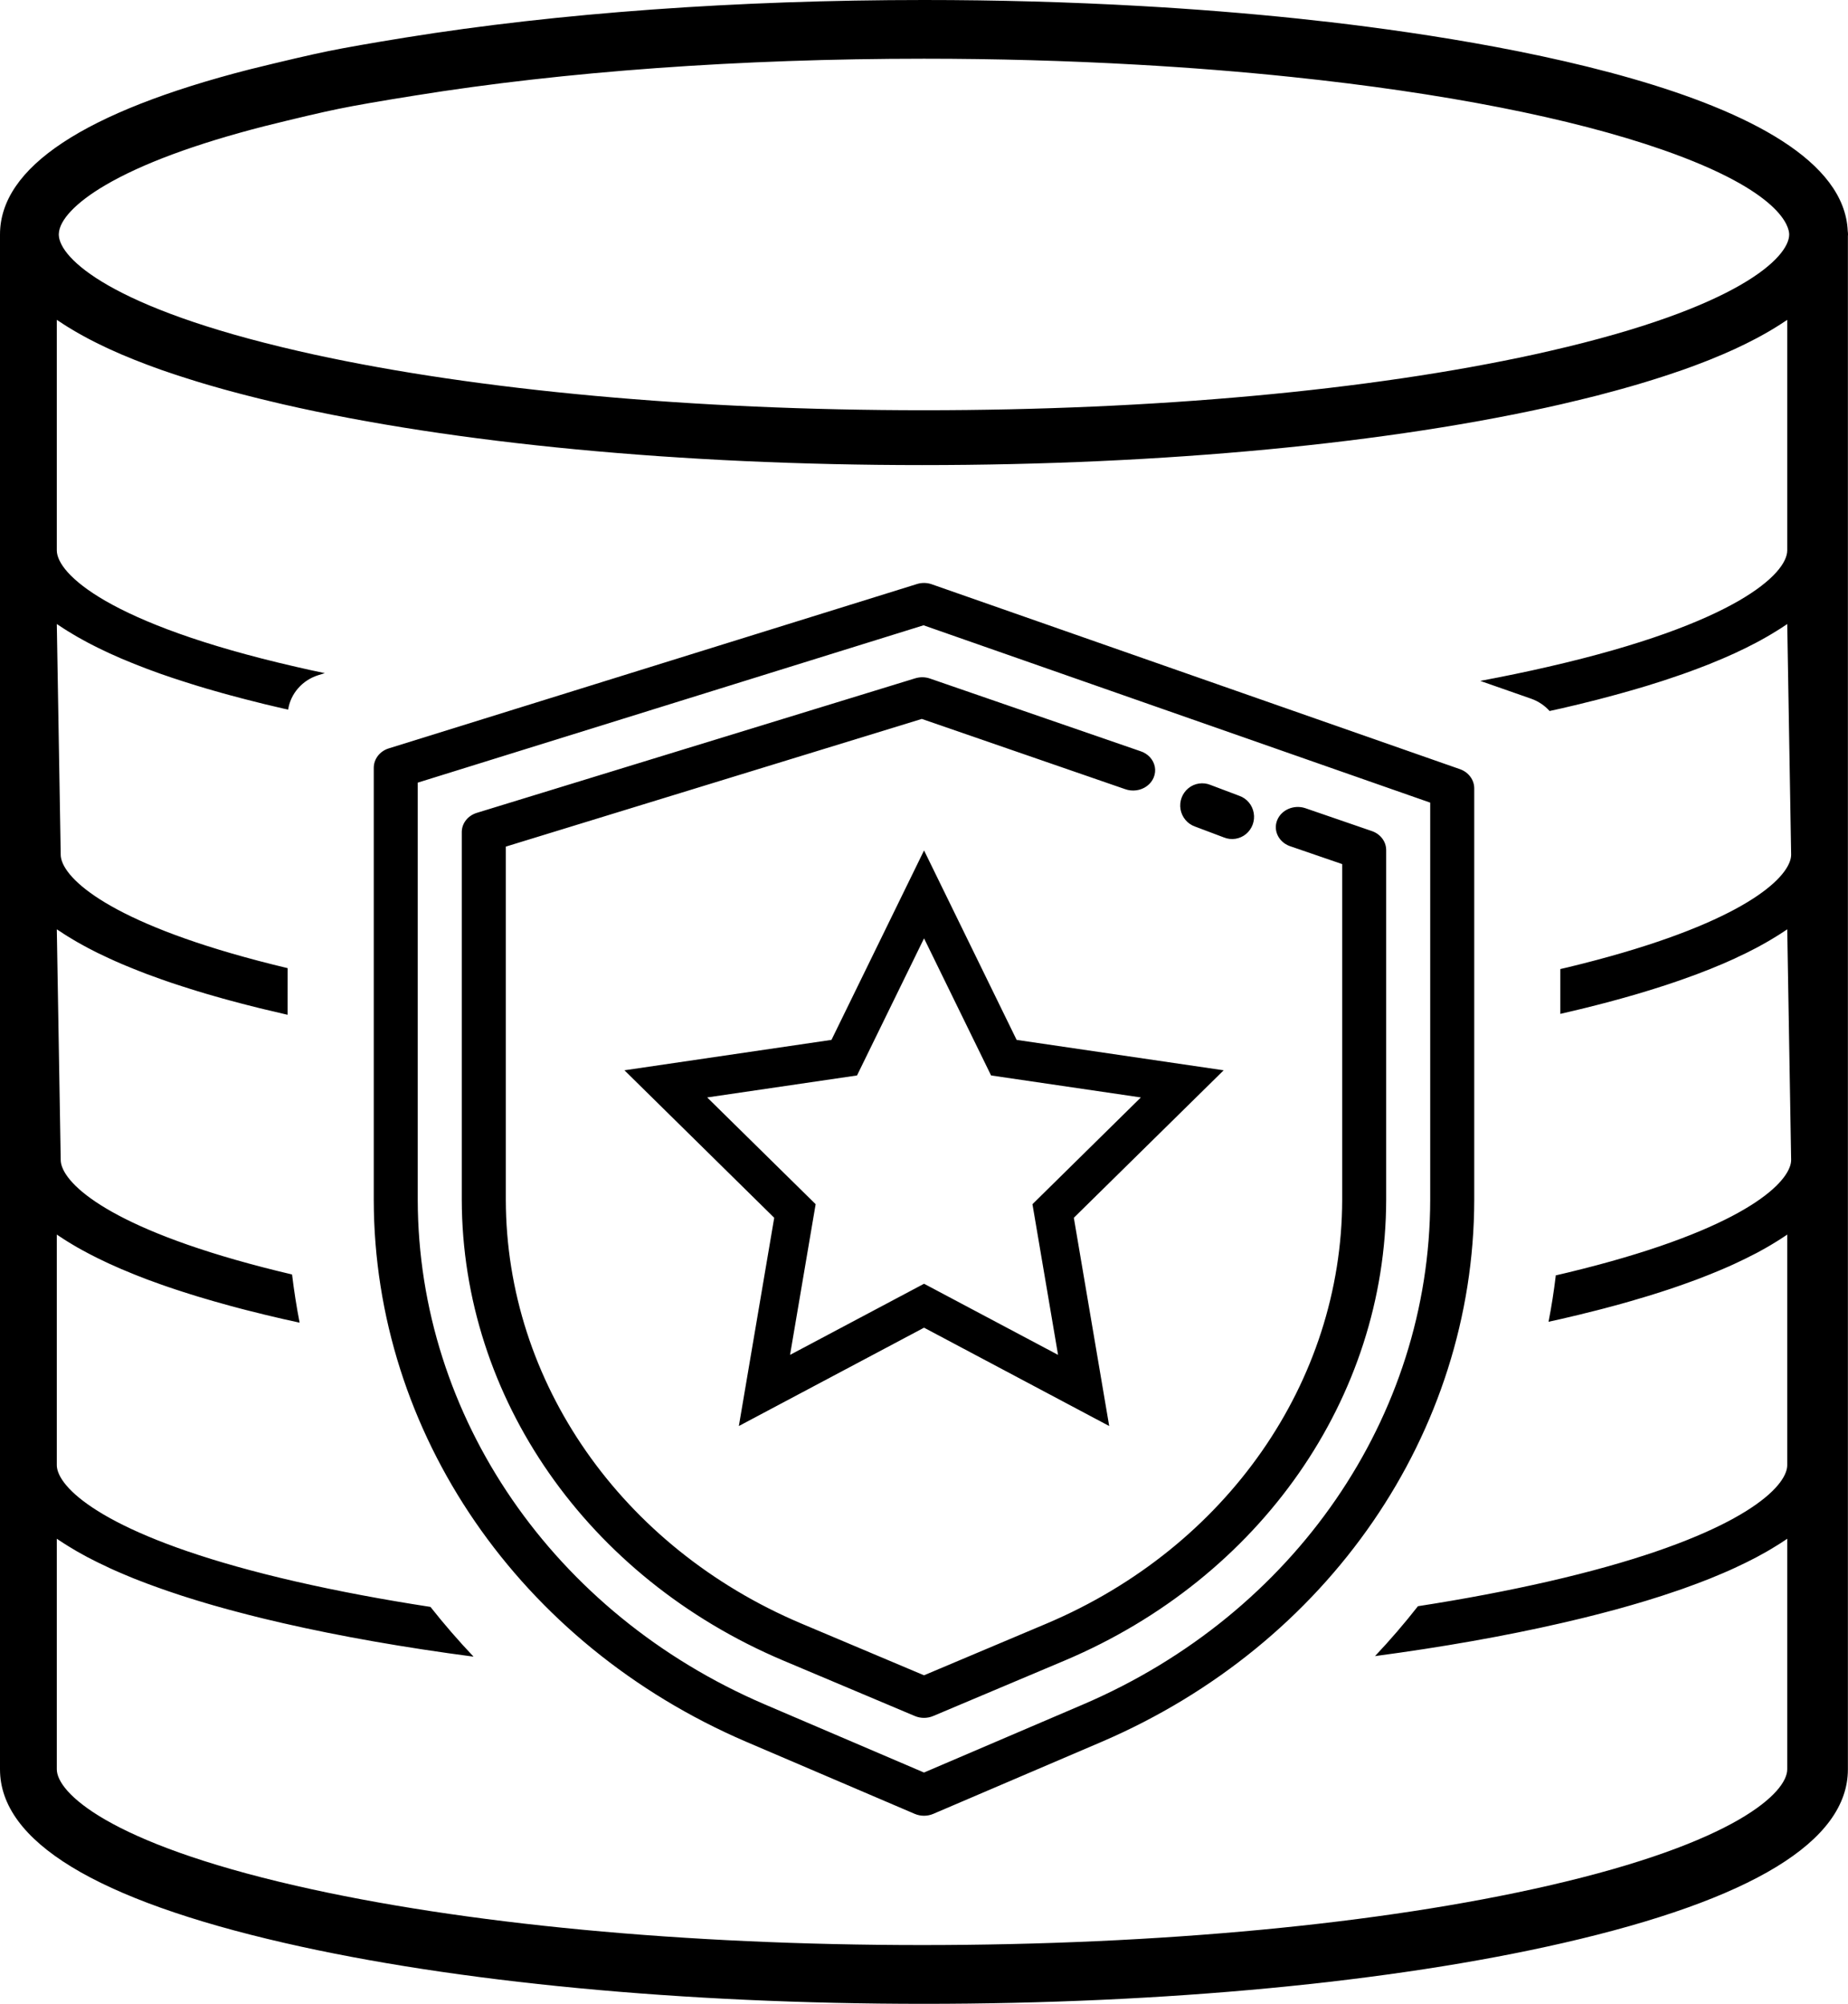 <?xml version="1.0" encoding="UTF-8"?>
<svg width="36.89px" height="40px" viewBox="0 0 36.89 40" version="1.1" xmlns="http://www.w3.org/2000/svg" xmlns:xlink="http://www.w3.org/1999/xlink">
    <title>datastore</title>
    <g id="Logos" stroke="none" stroke-width="1" fill="none" fill-rule="evenodd">
        <g id="Artboard" transform="translate(-214.5, -109.477)" fill="#000000" fill-rule="nonzero">
            <path d="M232.944,109.477 C234.4,109.477 235.849,109.517 237.251,109.596 C238.33,109.657 239.39,109.741 240.401,109.847 C243.677,110.189 251.262,111.285 251.385,114.089 C251.388,114.111 251.39,114.135 251.39,114.158 C251.39,114.168 251.389,114.178 251.388,114.188 L251.388,144.796 C251.388,146.231 249.475,147.398 245.702,148.263 C242.288,149.046 237.757,149.477 232.944,149.477 C228.131,149.477 223.6,149.046 220.186,148.263 C216.413,147.398 214.5,146.231 214.5,144.796 L214.5,114.158 C214.5,112.819 216.175,111.71 219.48,110.863 C220.186,110.689 220.711,110.567 221.055,110.497 C221.404,110.426 221.918,110.336 222.597,110.226 C225.64,109.736 229.218,109.477 232.944,109.477 Z M250.177,115.862 C250.165,115.87 250.151,115.879 250.139,115.887 L250.038,115.953 C250.012,115.97 249.986,115.987 249.959,116.003 C249.924,116.025 249.888,116.046 249.852,116.068 C249.824,116.084 249.797,116.101 249.768,116.117 C249.73,116.139 249.691,116.16 249.652,116.182 C249.623,116.198 249.595,116.213 249.565,116.229 L249.435,116.296 C249.407,116.31 249.379,116.325 249.35,116.339 C249.297,116.365 249.241,116.392 249.185,116.418 C249.164,116.427 249.145,116.437 249.124,116.447 C249.047,116.482 248.968,116.517 248.887,116.552 L248.804,116.586 C248.749,116.609 248.693,116.633 248.636,116.656 C248.601,116.67 248.564,116.684 248.529,116.698 C248.477,116.718 248.425,116.738 248.372,116.758 L248.254,116.802 C248.202,116.821 248.149,116.84 248.096,116.859 C248.055,116.873 248.012,116.888 247.97,116.902 C247.916,116.921 247.862,116.939 247.808,116.957 L247.676,117 L247.506,117.054 L247.37,117.096 C247.311,117.114 247.251,117.132 247.191,117.15 C247.145,117.163 247.099,117.177 247.053,117.19 L246.862,117.244 C246.816,117.257 246.77,117.27 246.723,117.282 C246.656,117.301 246.586,117.319 246.517,117.337 C246.472,117.349 246.428,117.361 246.382,117.373 L246.144,117.432 C246.106,117.441 246.068,117.451 246.029,117.46 C245.909,117.489 245.788,117.518 245.664,117.547 C242.25,118.33 237.718,118.761 232.906,118.761 C228.093,118.761 223.562,118.33 220.147,117.547 C220.024,117.518 219.902,117.49 219.782,117.46 C219.743,117.451 219.706,117.441 219.667,117.432 C219.587,117.412 219.507,117.392 219.429,117.372 C219.384,117.361 219.339,117.349 219.294,117.337 C219.225,117.319 219.156,117.301 219.088,117.282 C219.041,117.27 218.995,117.257 218.949,117.244 L218.759,117.19 C218.712,117.177 218.666,117.163 218.62,117.15 L218.441,117.096 L218.306,117.054 L218.136,117 C218.091,116.986 218.047,116.972 218.004,116.957 C217.949,116.939 217.895,116.921 217.841,116.902 C217.799,116.888 217.757,116.873 217.715,116.859 C217.662,116.84 217.61,116.821 217.558,116.802 C217.518,116.787 217.478,116.773 217.439,116.758 C217.386,116.738 217.334,116.718 217.282,116.697 C217.247,116.684 217.211,116.67 217.176,116.656 C217.118,116.633 217.062,116.609 217.007,116.586 L216.924,116.552 C216.844,116.517 216.764,116.482 216.688,116.447 C216.667,116.437 216.647,116.427 216.626,116.418 C216.57,116.391 216.515,116.365 216.461,116.339 C216.432,116.325 216.405,116.31 216.376,116.296 L216.311,116.263 L216.246,116.229 L216.16,116.182 C216.121,116.16 216.081,116.139 216.043,116.117 C216.015,116.101 215.987,116.084 215.96,116.068 C215.923,116.047 215.887,116.025 215.852,116.003 L215.773,115.953 L215.673,115.887 L215.634,115.862 L215.634,120.464 C215.634,120.921 216.64,121.924 220.409,122.788 C220.598,122.832 220.789,122.874 220.984,122.914 L220.856,122.954 C220.535,123.054 220.301,123.321 220.252,123.642 C220.217,123.634 220.182,123.627 220.147,123.619 C220.024,123.59 219.902,123.562 219.782,123.533 C219.743,123.523 219.706,123.513 219.667,123.504 C219.587,123.484 219.507,123.465 219.429,123.444 C219.384,123.433 219.339,123.421 219.294,123.409 C219.225,123.391 219.156,123.373 219.088,123.354 C219.041,123.342 218.995,123.329 218.949,123.316 L218.759,123.262 C218.712,123.249 218.666,123.235 218.62,123.222 L218.441,123.168 L218.306,123.126 L218.136,123.072 C218.092,123.058 218.047,123.044 218.004,123.029 L217.922,123.002 L217.841,122.974 L217.715,122.931 C217.662,122.912 217.61,122.893 217.558,122.874 L217.439,122.83 C217.386,122.81 217.334,122.79 217.282,122.769 C217.247,122.756 217.211,122.742 217.176,122.728 C217.118,122.705 217.062,122.681 217.007,122.658 L216.924,122.624 C216.844,122.589 216.765,122.554 216.688,122.519 C216.667,122.509 216.647,122.499 216.626,122.49 C216.57,122.463 216.515,122.437 216.461,122.411 C216.432,122.397 216.405,122.382 216.376,122.368 L216.311,122.335 L216.246,122.301 C216.217,122.285 216.189,122.27 216.16,122.254 C216.121,122.232 216.081,122.211 216.043,122.189 C216.015,122.173 215.987,122.156 215.96,122.14 C215.923,122.119 215.887,122.097 215.852,122.075 C215.825,122.059 215.799,122.042 215.773,122.025 L215.673,121.959 L215.634,121.934 L215.712,126.536 C215.712,126.579 215.721,126.627 215.74,126.679 C215.921,127.168 217.016,128.034 220.242,128.803 L220.241,129.734 C220.21,129.727 220.179,129.72 220.147,129.712 C220.024,129.684 219.902,129.655 219.782,129.626 L219.667,129.598 C219.587,129.578 219.507,129.558 219.429,129.538 C219.384,129.527 219.339,129.515 219.294,129.503 C219.225,129.485 219.156,129.466 219.088,129.448 C219.041,129.435 218.995,129.423 218.949,129.41 L218.759,129.356 C218.712,129.343 218.666,129.329 218.62,129.316 L218.441,129.262 L218.306,129.22 L218.136,129.166 C218.092,129.152 218.047,129.138 218.004,129.123 L217.922,129.096 L217.841,129.068 L217.715,129.024 C217.662,129.005 217.61,128.986 217.558,128.967 L217.439,128.924 C217.386,128.904 217.334,128.883 217.282,128.863 C217.247,128.849 217.211,128.835 217.176,128.821 C217.118,128.798 217.062,128.775 217.007,128.752 L216.924,128.717 C216.844,128.683 216.765,128.648 216.688,128.612 C216.667,128.603 216.647,128.593 216.626,128.583 C216.57,128.557 216.515,128.531 216.461,128.505 C216.432,128.49 216.405,128.476 216.376,128.462 C216.332,128.439 216.288,128.417 216.246,128.395 C216.217,128.379 216.189,128.363 216.16,128.348 C216.121,128.326 216.081,128.305 216.043,128.283 C216.015,128.267 215.987,128.25 215.96,128.234 C215.923,128.212 215.887,128.191 215.852,128.169 C215.825,128.152 215.799,128.136 215.773,128.119 L215.673,128.053 L215.634,128.028 L215.712,132.63 C215.712,132.673 215.721,132.721 215.74,132.772 C215.922,133.266 217.036,134.143 220.33,134.918 C220.369,135.241 220.419,135.562 220.481,135.88 C220.368,135.856 220.257,135.831 220.147,135.806 C220.024,135.778 219.902,135.749 219.782,135.72 L219.667,135.691 C219.587,135.672 219.507,135.652 219.429,135.632 C219.384,135.62 219.339,135.608 219.294,135.597 C219.225,135.578 219.156,135.56 219.088,135.542 C219.041,135.529 218.995,135.516 218.949,135.503 C218.885,135.486 218.821,135.468 218.759,135.45 L218.62,135.409 C218.56,135.392 218.5,135.374 218.441,135.356 C218.396,135.342 218.351,135.328 218.306,135.314 C218.248,135.296 218.192,135.278 218.136,135.26 C218.092,135.246 218.047,135.231 218.004,135.217 C217.949,135.199 217.895,135.18 217.841,135.162 C217.799,135.147 217.757,135.133 217.715,135.118 C217.662,135.099 217.61,135.08 217.558,135.061 L217.439,135.018 C217.386,134.998 217.334,134.977 217.282,134.957 C217.247,134.943 217.211,134.929 217.176,134.915 C217.118,134.892 217.062,134.869 217.007,134.845 L216.924,134.811 C216.844,134.776 216.765,134.741 216.688,134.706 C216.667,134.697 216.647,134.687 216.626,134.677 C216.57,134.651 216.515,134.625 216.461,134.598 L216.419,134.577 L216.311,134.522 L216.246,134.488 L216.16,134.442 C216.121,134.42 216.081,134.398 216.043,134.377 C216.015,134.36 215.987,134.344 215.96,134.328 C215.923,134.306 215.887,134.284 215.852,134.263 C215.825,134.246 215.799,134.229 215.773,134.213 L215.673,134.147 L215.634,134.121 L215.634,138.724 C215.634,138.767 215.643,138.814 215.662,138.866 C215.847,139.367 216.993,140.265 220.409,141.048 C221.24,141.238 222.138,141.407 223.093,141.554 C223.364,141.897 223.651,142.228 223.953,142.547 C222.577,142.366 221.299,142.142 220.147,141.878 C220.024,141.85 219.902,141.821 219.782,141.792 L219.668,141.764 C219.588,141.744 219.507,141.724 219.429,141.704 C219.384,141.693 219.34,141.681 219.296,141.669 C219.226,141.651 219.156,141.633 219.088,141.614 L218.95,141.576 C218.885,141.558 218.821,141.54 218.758,141.522 L218.621,141.482 L218.441,141.428 C218.395,141.414 218.351,141.4 218.306,141.386 C218.248,141.368 218.191,141.35 218.134,141.332 C218.091,141.318 218.048,141.303 218.005,141.289 C217.949,141.271 217.894,141.252 217.839,141.233 L217.716,141.19 C217.662,141.171 217.608,141.152 217.555,141.132 C217.517,141.118 217.478,141.104 217.44,141.09 C217.385,141.069 217.332,141.049 217.279,141.028 L217.176,140.988 C217.117,140.964 217.06,140.94 217.002,140.916 L216.925,140.883 C216.844,140.849 216.764,140.814 216.687,140.778 C216.667,140.769 216.648,140.76 216.629,140.75 C216.572,140.724 216.515,140.697 216.461,140.67 L216.377,140.628 C216.333,140.605 216.289,140.583 216.246,140.561 L216.159,140.513 C216.12,140.492 216.081,140.47 216.043,140.449 C216.015,140.432 215.987,140.416 215.959,140.399 L215.853,140.335 C215.825,140.318 215.798,140.301 215.772,140.284 L215.674,140.22 L215.634,140.193 L215.634,144.796 C215.634,145.252 216.64,146.256 220.409,147.12 C223.741,147.884 228.179,148.304 232.906,148.304 C237.633,148.304 242.071,147.884 245.402,147.12 C249.172,146.256 250.177,145.252 250.177,144.796 L250.177,140.193 L250.137,140.22 L250.04,140.284 C250.013,140.301 249.986,140.318 249.958,140.335 L249.853,140.399 C249.825,140.416 249.797,140.432 249.768,140.449 C249.73,140.471 249.691,140.492 249.652,140.513 C249.623,140.529 249.595,140.545 249.565,140.561 C249.523,140.583 249.478,140.606 249.434,140.628 L249.351,140.67 C249.296,140.697 249.24,140.724 249.183,140.75 L249.124,140.778 C249.047,140.814 248.968,140.849 248.887,140.883 C248.861,140.894 248.834,140.905 248.808,140.916 C248.751,140.94 248.694,140.964 248.635,140.988 C248.601,141.001 248.566,141.014 248.532,141.028 C248.479,141.049 248.426,141.069 248.371,141.09 L248.256,141.132 C248.203,141.152 248.15,141.171 248.095,141.191 C248.055,141.205 248.013,141.219 247.972,141.233 C247.917,141.252 247.862,141.271 247.806,141.289 C247.764,141.304 247.721,141.318 247.677,141.332 C247.62,141.35 247.563,141.368 247.505,141.386 L247.371,141.428 L247.19,141.482 L247.053,141.522 C246.99,141.54 246.926,141.558 246.862,141.576 L246.724,141.614 C246.655,141.633 246.586,141.651 246.516,141.669 C246.471,141.681 246.428,141.693 246.382,141.704 C246.304,141.724 246.224,141.744 246.144,141.764 L246.029,141.792 C245.909,141.821 245.788,141.85 245.664,141.878 C244.537,142.137 243.289,142.357 241.948,142.536 C242.25,142.216 242.536,141.884 242.805,141.54 C243.728,141.397 244.597,141.232 245.402,141.048 C248.818,140.265 249.964,139.367 250.149,138.866 C250.168,138.814 250.177,138.767 250.177,138.724 L250.177,134.121 C250.165,134.13 250.151,134.138 250.139,134.147 L250.039,134.213 C250.012,134.229 249.986,134.246 249.959,134.263 C249.924,134.284 249.888,134.306 249.852,134.328 C249.824,134.344 249.797,134.36 249.768,134.377 C249.73,134.398 249.691,134.42 249.652,134.442 C249.623,134.457 249.595,134.473 249.566,134.489 C249.523,134.511 249.479,134.533 249.435,134.555 L249.351,134.598 C249.297,134.625 249.241,134.651 249.185,134.677 C249.165,134.687 249.145,134.697 249.124,134.706 C249.047,134.742 248.968,134.777 248.887,134.811 C248.86,134.823 248.832,134.834 248.804,134.846 C248.749,134.869 248.693,134.892 248.636,134.915 L248.529,134.957 C248.477,134.977 248.425,134.998 248.372,135.018 C248.333,135.032 248.293,135.047 248.254,135.061 C248.202,135.08 248.15,135.099 248.096,135.118 C248.055,135.133 248.012,135.147 247.97,135.162 C247.916,135.18 247.862,135.199 247.808,135.217 L247.676,135.26 C247.62,135.278 247.563,135.296 247.506,135.314 C247.461,135.328 247.416,135.342 247.37,135.356 L247.191,135.409 C247.145,135.423 247.099,135.436 247.053,135.45 L246.862,135.504 C246.816,135.516 246.77,135.529 246.723,135.542 C246.656,135.56 246.586,135.579 246.517,135.597 C246.472,135.608 246.428,135.62 246.382,135.632 C246.304,135.652 246.224,135.672 246.144,135.691 C246.106,135.701 246.068,135.711 246.029,135.72 C245.91,135.749 245.788,135.778 245.664,135.806 L245.412,135.862 C245.472,135.557 245.52,135.248 245.557,134.937 L245.48,134.954 C248.896,134.171 250.043,133.274 250.227,132.772 C250.247,132.721 250.255,132.673 250.255,132.63 L250.177,128.028 C250.165,128.036 250.151,128.044 250.139,128.053 L250.039,128.119 C250.012,128.136 249.986,128.152 249.959,128.169 C249.924,128.191 249.888,128.212 249.852,128.234 C249.824,128.25 249.797,128.267 249.768,128.283 C249.73,128.305 249.691,128.326 249.652,128.348 C249.623,128.364 249.595,128.379 249.566,128.395 C249.523,128.417 249.479,128.439 249.435,128.462 C249.407,128.476 249.379,128.49 249.351,128.505 C249.297,128.531 249.241,128.557 249.185,128.583 L249.124,128.613 C249.047,128.648 248.968,128.683 248.887,128.718 L248.804,128.752 C248.749,128.775 248.693,128.799 248.636,128.822 L248.529,128.863 C248.477,128.884 248.425,128.904 248.372,128.924 C248.333,128.939 248.293,128.953 248.254,128.967 C248.202,128.986 248.15,129.006 248.096,129.024 C248.055,129.039 248.012,129.054 247.97,129.068 C247.916,129.087 247.862,129.105 247.808,129.123 L247.742,129.145 L247.676,129.166 C247.62,129.184 247.563,129.202 247.506,129.22 C247.461,129.234 247.416,129.248 247.37,129.262 L247.191,129.316 C247.145,129.329 247.099,129.343 247.053,129.356 L246.862,129.41 C246.816,129.423 246.77,129.435 246.723,129.448 L246.517,129.503 C246.472,129.515 246.428,129.527 246.382,129.538 C246.304,129.558 246.224,129.578 246.144,129.598 C246.106,129.607 246.068,129.617 246.029,129.626 C245.91,129.655 245.788,129.684 245.664,129.712 L245.647,129.716 L245.647,128.821 L245.794,128.787 C248.967,128.021 250.048,127.164 250.227,126.679 C250.247,126.627 250.255,126.579 250.255,126.536 L250.177,121.934 C250.165,121.942 250.151,121.951 250.139,121.959 L250.039,122.025 C250.012,122.042 249.986,122.059 249.959,122.075 C249.924,122.097 249.888,122.119 249.852,122.14 C249.824,122.156 249.797,122.173 249.768,122.189 C249.73,122.211 249.691,122.233 249.652,122.254 C249.623,122.27 249.595,122.285 249.566,122.301 C249.523,122.323 249.479,122.346 249.435,122.368 C249.407,122.382 249.379,122.397 249.351,122.411 C249.297,122.437 249.241,122.464 249.185,122.49 C249.165,122.499 249.145,122.509 249.124,122.519 C249.047,122.554 248.968,122.589 248.887,122.624 L248.804,122.658 C248.749,122.681 248.693,122.705 248.636,122.728 L248.529,122.77 C248.477,122.79 248.425,122.81 248.372,122.83 L248.254,122.874 C248.202,122.893 248.15,122.912 248.096,122.931 C248.055,122.945 248.012,122.96 247.97,122.974 C247.916,122.993 247.862,123.011 247.808,123.029 L247.676,123.073 C247.62,123.091 247.563,123.109 247.506,123.126 C247.461,123.141 247.416,123.155 247.37,123.169 C247.311,123.186 247.251,123.204 247.191,123.222 C247.145,123.235 247.099,123.249 247.053,123.262 L246.862,123.316 C246.816,123.329 246.77,123.342 246.723,123.354 L246.517,123.409 L246.382,123.445 L246.144,123.504 C246.106,123.513 246.068,123.523 246.029,123.533 C245.91,123.561 245.788,123.59 245.664,123.619 L245.433,123.67 C245.336,123.561 245.209,123.475 245.064,123.424 L244.049,123.069 C244.518,122.981 244.969,122.888 245.402,122.788 C249.172,121.924 250.177,120.921 250.177,120.464 L250.177,115.862 Z M233.099,121.14 L243.644,124.831 C243.815,124.891 243.929,125.044 243.929,125.215 L243.929,133.431 C243.921,138.08 241.02,142.301 236.496,144.245 L233.128,145.686 C233.012,145.735 232.878,145.735 232.762,145.686 L229.393,144.245 C224.869,142.301 221.968,138.08 221.961,133.431 L221.961,124.805 C221.961,124.628 222.082,124.471 222.261,124.416 L232.806,121.135 C232.901,121.105 233.005,121.107 233.099,121.14 Z M232.936,121.959 L222.839,125.1 L222.839,133.431 C222.847,137.758 225.548,141.688 229.759,143.497 L232.945,144.86 L236.13,143.497 C240.342,141.688 243.043,137.758 243.05,133.431 L243.05,125.499 L232.936,121.959 Z M233.064,123.022 L237.265,124.472 C237.415,124.52 237.525,124.639 237.553,124.784 C237.58,124.928 237.52,125.075 237.397,125.167 C237.273,125.26 237.105,125.283 236.957,125.229 L232.901,123.828 L224.597,126.377 L224.597,133.427 C224.603,137.063 226.904,140.364 230.492,141.884 L232.945,142.919 L235.398,141.884 C238.985,140.364 241.286,137.063 241.293,133.427 L241.293,126.726 L240.245,126.366 C240.023,126.284 239.912,126.054 239.996,125.848 C240.08,125.642 240.327,125.536 240.552,125.608 L241.886,126.067 C242.058,126.126 242.171,126.278 242.171,126.446 L242.171,133.427 C242.164,137.379 239.664,140.967 235.764,142.62 L233.128,143.732 C233.012,143.781 232.878,143.781 232.762,143.732 L230.125,142.62 C226.226,140.967 223.725,137.379 223.718,133.427 L223.718,126.087 C223.718,125.912 223.839,125.758 224.019,125.703 L232.771,123.017 C232.867,122.988 232.97,122.989 233.064,123.022 Z M232.946,126.453 L234.794,130.235 L238.927,130.842 L235.936,133.786 L236.642,137.943 L232.946,135.98 L229.249,137.943 L229.955,133.786 L226.965,130.842 L231.098,130.235 L232.946,126.453 Z M232.946,128.208 L231.608,130.945 L228.617,131.384 L230.782,133.515 L230.271,136.523 L232.946,135.103 L235.621,136.523 L235.11,133.515 L237.274,131.384 L234.284,130.945 L232.946,128.208 Z M238.662,125.145 L239.239,125.363 C239.39,125.416 239.5,125.547 239.527,125.706 C239.555,125.864 239.495,126.025 239.372,126.127 C239.248,126.228 239.08,126.254 238.932,126.194 L238.354,125.976 C238.204,125.923 238.094,125.792 238.066,125.633 C238.039,125.475 238.098,125.314 238.222,125.212 C238.345,125.111 238.514,125.085 238.662,125.145 Z M232.944,110.649 C229.28,110.649 225.766,110.903 222.784,111.384 C222.112,111.491 221.603,111.579 221.258,111.65 C220.934,111.716 220.438,111.832 219.771,111.998 C218.392,112.352 217.324,112.749 216.595,113.178 C216.017,113.518 215.683,113.87 215.674,114.146 L215.674,114.171 C215.692,114.633 216.713,115.625 220.448,116.482 C220.552,116.506 220.657,116.529 220.763,116.553 C224.057,117.272 228.365,117.666 232.944,117.666 C237.524,117.666 241.832,117.272 245.125,116.553 C245.231,116.529 245.336,116.506 245.44,116.482 C249.21,115.618 250.216,114.614 250.216,114.158 C250.216,114.023 250.094,113.307 247.692,112.468 C245.874,111.833 243.311,111.33 240.279,111.013 C239.286,110.909 238.246,110.826 237.185,110.767 C235.805,110.689 234.378,110.649 232.944,110.649 Z" id="datastore"></path>
        </g>
    </g>
</svg>